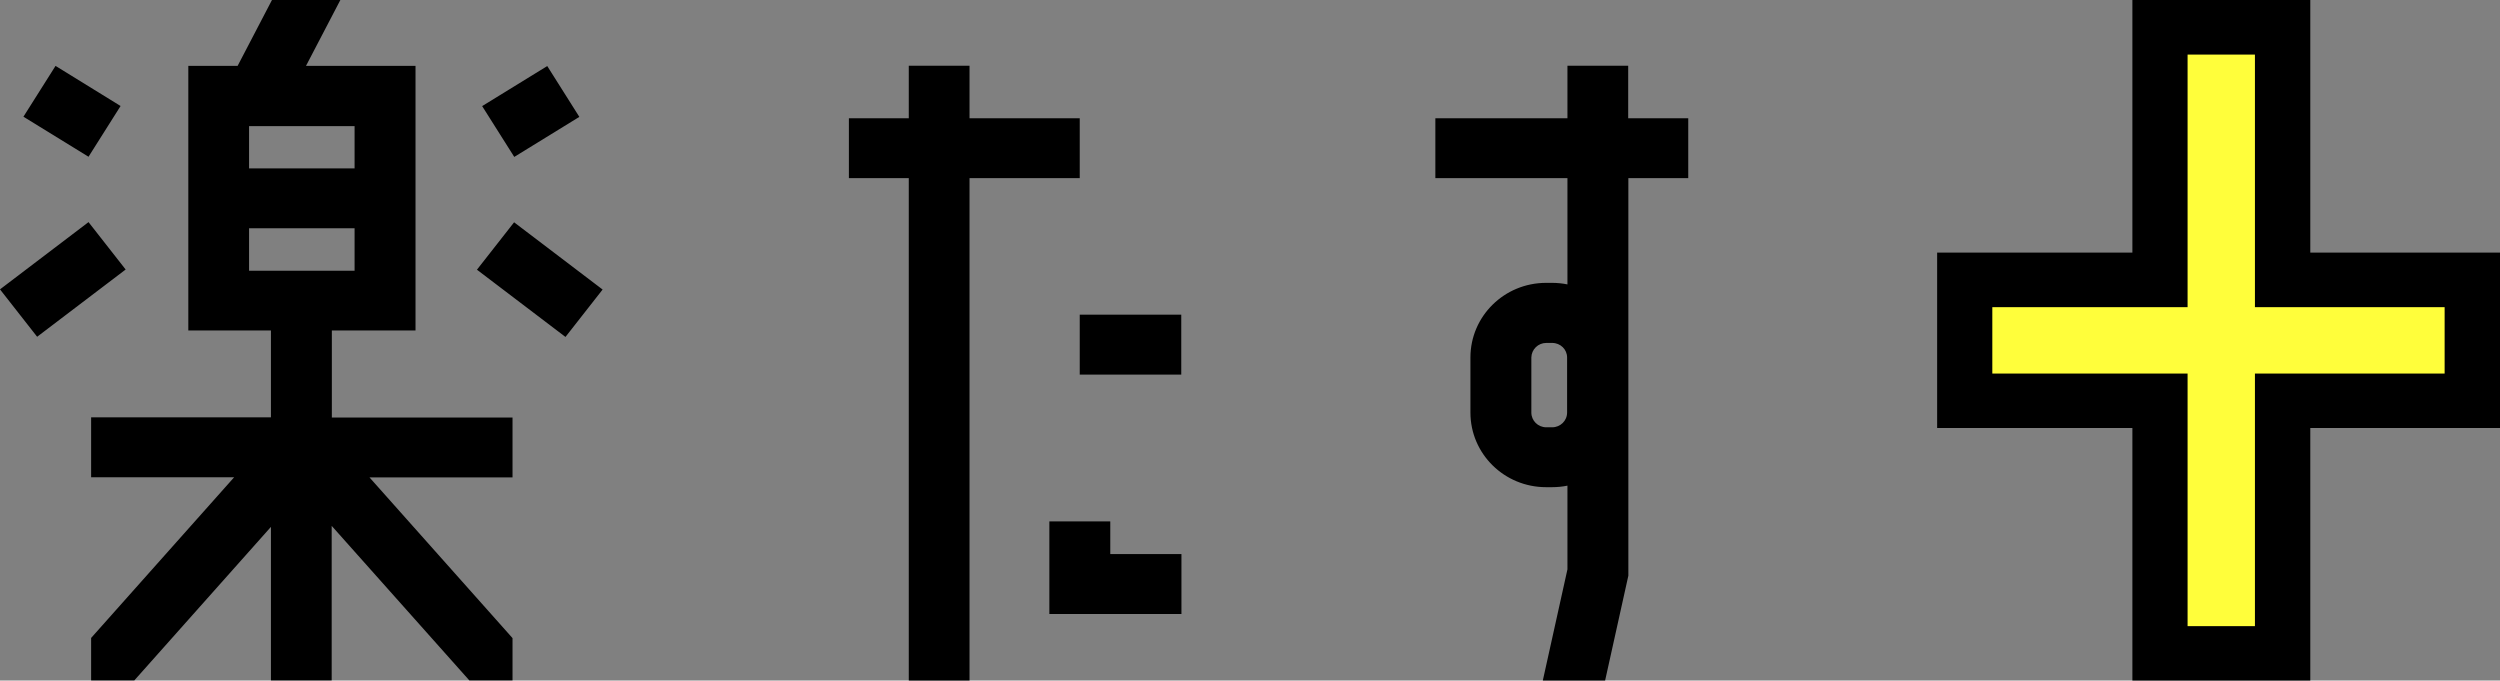 <svg width="180" height="49" viewBox="0 0 180 49" fill="none" xmlns="http://www.w3.org/2000/svg">
<rect x="0" y="0" width="180" height="49" fill="#808080" stroke="none"/>
<g clip-path="url(#clip0_800_3324)">
<path d="M153.532 0V18.186H139.474V30.814H153.532V49H166.341V30.814H180V18.186H166.341V0H153.532Z" fill="black"/>
<path d="M23.881 30.063H36.902V34.375H26.605L36.902 45.944V48.988H33.791L23.881 37.862V48.988H19.507V37.936L9.672 48.988H6.561V45.932L16.858 34.363H6.561V30.05H19.507V23.792H13.559V4.744H17.108L19.582 0H24.506L22.031 4.744H29.917V23.792H23.893V30.05L23.881 30.063ZM17.933 12.124H25.53V9.08H17.933V12.124ZM25.53 16.436H17.933V19.492H25.53V16.436ZM8.673 7.627L3.999 4.744L1.687 8.403L6.373 11.286L8.685 7.627H8.673ZM6.373 15.992L0 20.834L2.674 24.247L9.047 19.405L6.373 15.992ZM41.713 8.415L39.402 4.756L34.715 7.639L37.027 11.298L41.713 8.415ZM34.34 19.418L40.714 24.26L43.388 20.847L37.015 16.005L34.34 19.418ZM79.928 37.542H75.554V44.207H85.064V39.895H79.94V37.542H79.928ZM77.741 8.514H69.806V4.731H65.432V8.514H61.12V12.826H65.432V49H69.806V12.826H77.741V8.514ZM77.741 26.97H85.051V22.658H77.741V26.97ZM117.242 8.514H121.554V12.826H117.242V41.447L115.568 49H111.082L112.856 40.992V34.967C112.494 35.041 112.119 35.077 111.744 35.077H111.319C108.307 35.077 105.871 32.675 105.871 29.706V25.738C105.871 22.769 108.307 20.366 111.319 20.366H111.744C112.119 20.366 112.494 20.403 112.856 20.477V12.826H103.346V8.514H112.856V4.731H117.23V8.514H117.242ZM112.831 25.738C112.831 25.159 112.356 24.691 111.756 24.691H111.332C110.744 24.691 110.269 25.159 110.257 25.738V29.706C110.257 30.285 110.732 30.765 111.332 30.765H111.756C112.344 30.765 112.831 30.297 112.831 29.706V25.738Z" fill="black"/>
<path d="M162.355 3.93V22.116H176.013V26.896H162.355V45.082H157.506V26.896H143.447V22.116H157.506V3.93H162.355Z" fill="#FFFE3B"/>
</g>
<defs>
<clipPath id="clip0_800_3324">
<rect width="180" height="49" fill="white"/>
</clipPath>
</defs>
</svg>
